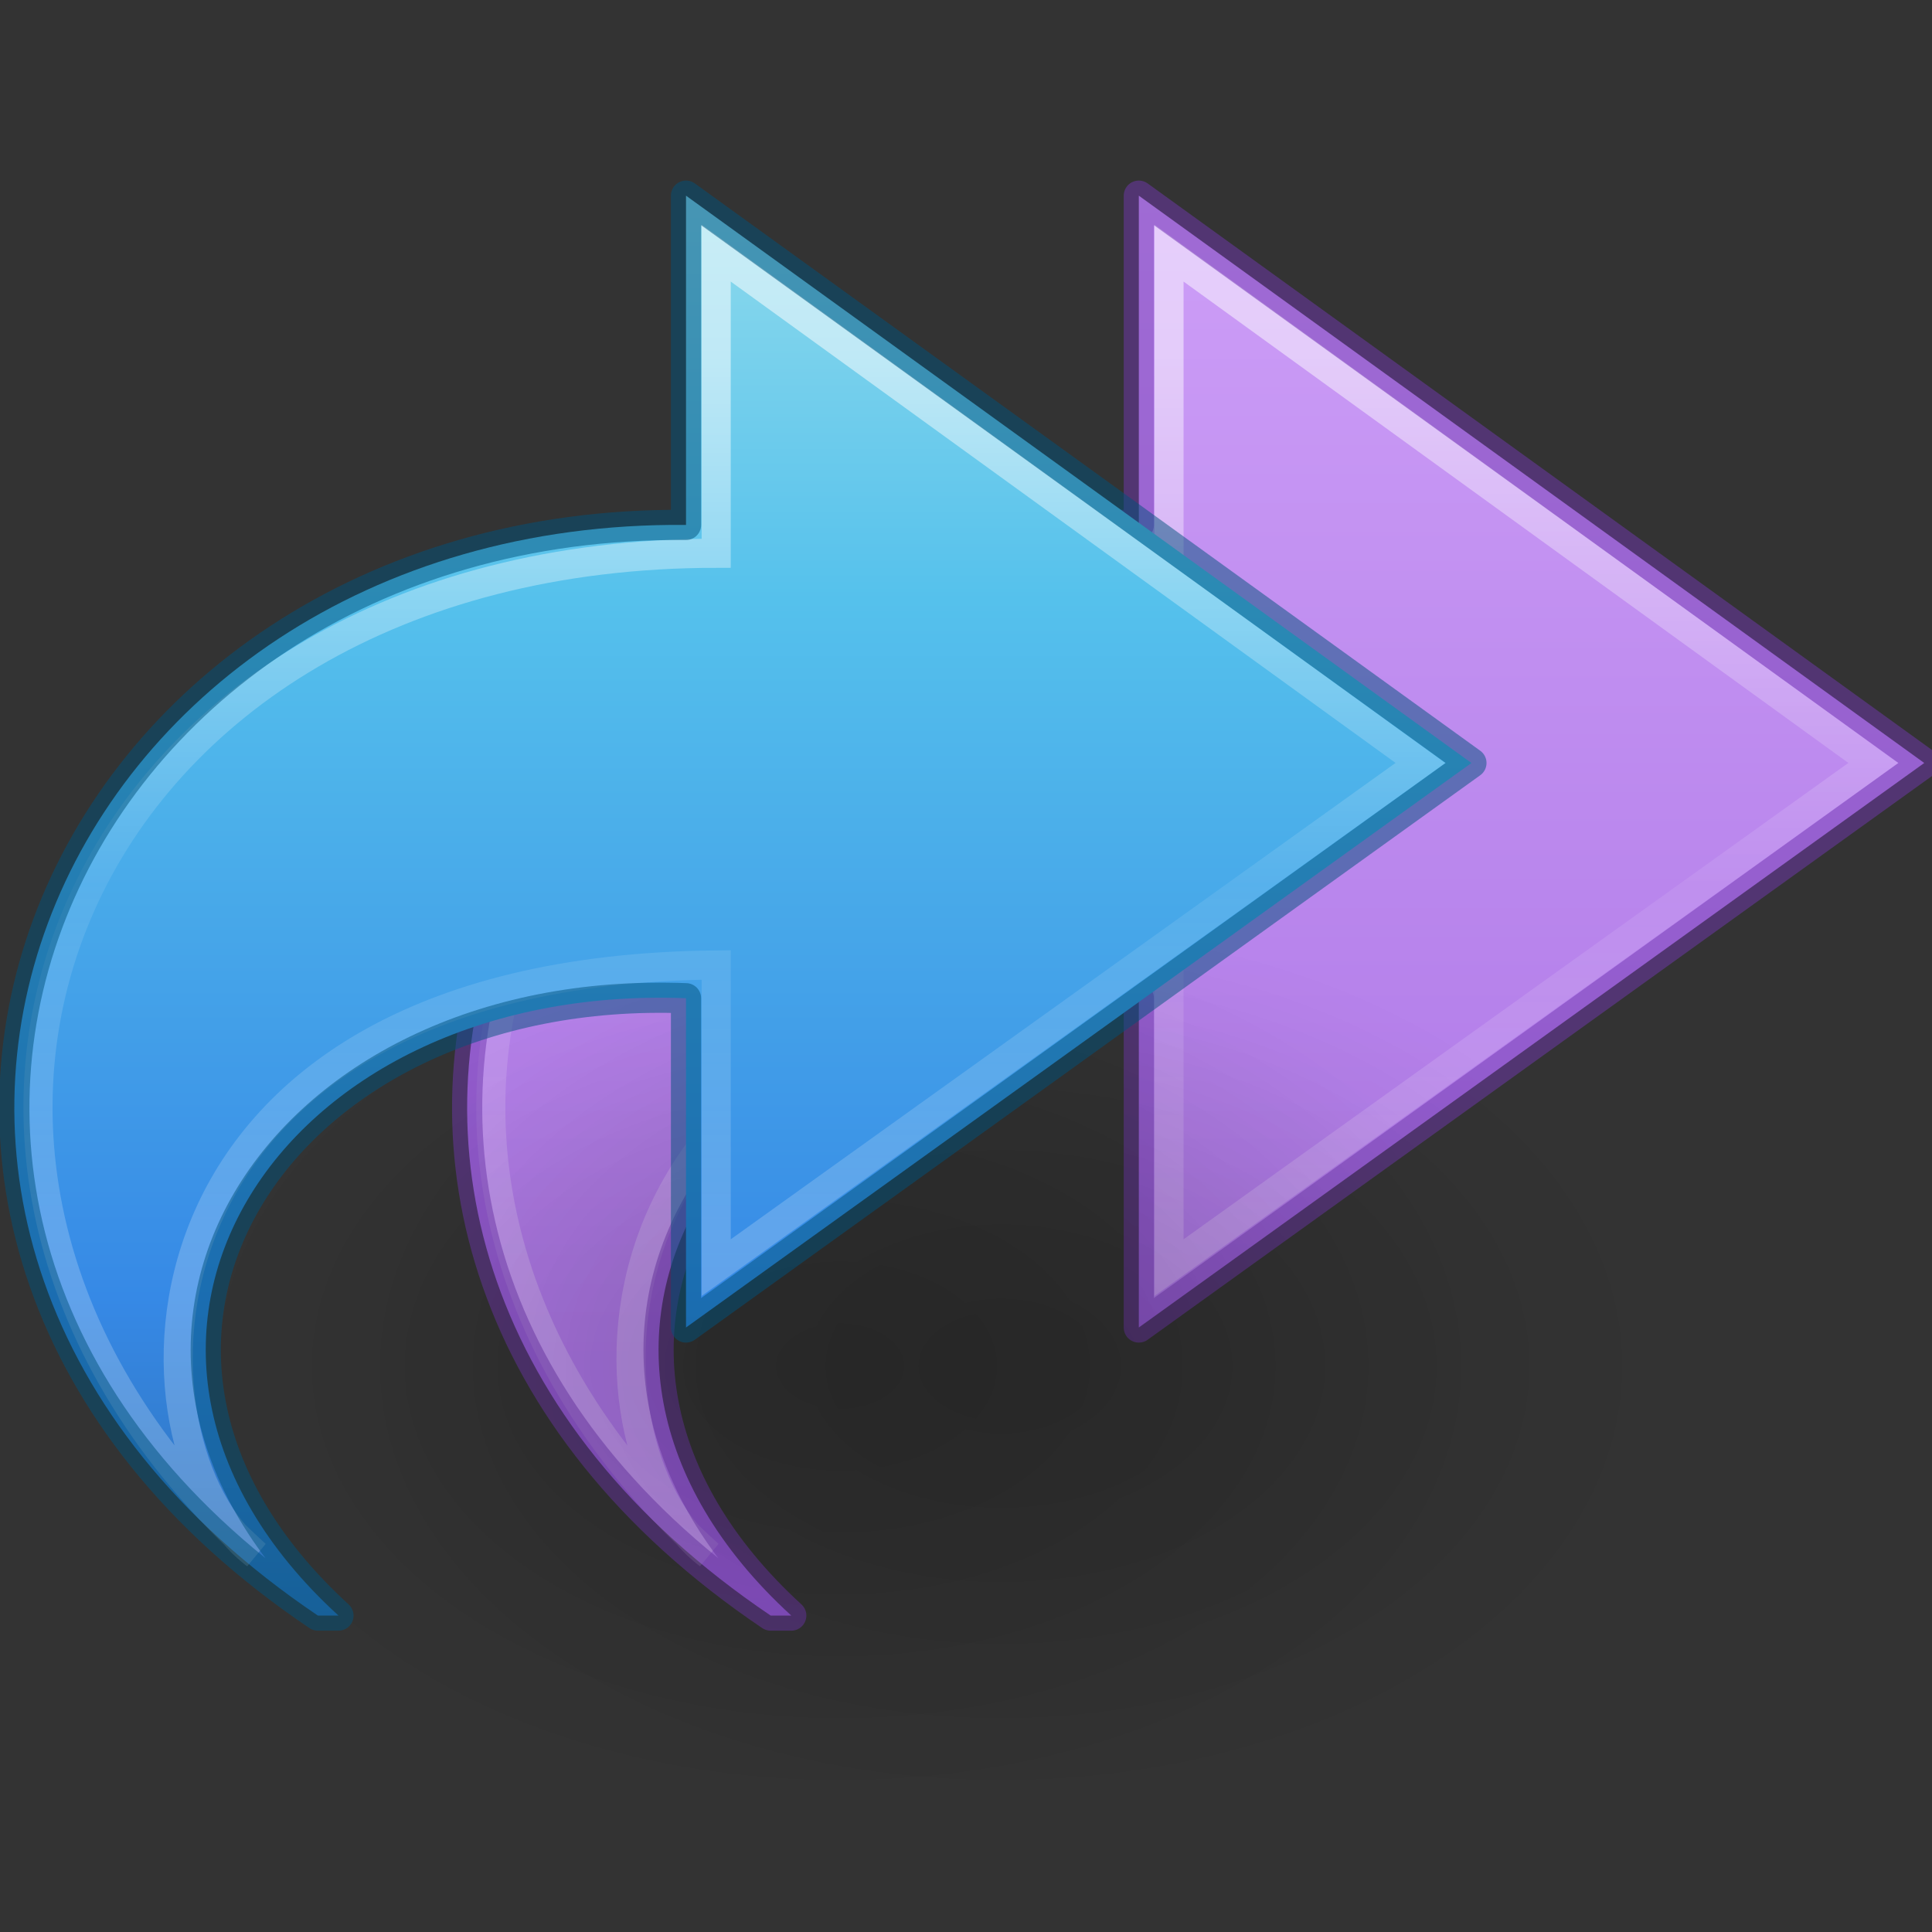 <svg xmlns="http://www.w3.org/2000/svg" xmlns:svg="http://www.w3.org/2000/svg" xmlns:xlink="http://www.w3.org/1999/xlink" id="svg4143" width="64" height="64" version="1.1" viewBox="0 0 64 64"><rect x="0" y="0" width="64" height="64" fill="#333333" stroke="none"/><defs id="defs4145"><linearGradient id="linearGradient868"><stop id="stop864" offset="0" stop-color="#cd9ef7" stop-opacity="1"/><stop id="stop866" offset="1" stop-color="#a56de2" stop-opacity="1"/></linearGradient><linearGradient id="linearGradient3234" x1="23.732" x2="23.732" y1="4.418" y2="42.04" gradientTransform="matrix(1.494,0,0,1.389,-12.875,0.036)" gradientUnits="userSpaceOnUse" xlink:href="#linearGradient2867-449-88-871-390-598-476-591-434-148-57-177-0"/><linearGradient id="linearGradient2867-449-88-871-390-598-476-591-434-148-57-177-0"><stop id="stop3750-4" offset="0" stop-color="#90dbec" stop-opacity="1"/><stop id="stop3752-4" offset=".262" stop-color="#55c1ec" stop-opacity="1"/><stop id="stop3754-4" offset=".705" stop-color="#3689e6" stop-opacity="1"/><stop id="stop3756-4" offset="1" stop-color="#2b63a0" stop-opacity="1"/></linearGradient><linearGradient id="linearGradient3238" x1="38.941" x2="20.576" y1="15.991" y2="15.991" gradientTransform="matrix(0,-1.627,1.751,0,-10.212,75.161)" gradientUnits="userSpaceOnUse" xlink:href="#linearGradient4087-8"/><linearGradient id="linearGradient4087-8"><stop id="stop4089-4" offset="0" stop-color="#fff" stop-opacity="1"/><stop id="stop4091-8" offset=".512" stop-color="#fff" stop-opacity=".235"/><stop id="stop4093-1" offset=".585" stop-color="#fff" stop-opacity=".157"/><stop id="stop4095-03" offset="1" stop-color="#fff" stop-opacity=".392"/></linearGradient><radialGradient id="radialGradient3140" cx="24.837" cy="36.421" r="15.645" fx="24.837" fy="36.421" gradientTransform="matrix(-1.413,0,0,-0.942,62.925,79.562)" gradientUnits="userSpaceOnUse" xlink:href="#linearGradient8662"/><linearGradient id="linearGradient8662"><stop id="stop8664" offset="0" stop-color="#000" stop-opacity="1"/><stop id="stop8666" offset="1" stop-color="#000" stop-opacity="0"/></linearGradient><radialGradient id="radialGradient4195" cx="24.837" cy="36.421" r="15.645" fx="24.837" fy="36.421" gradientTransform="matrix(-1.413,0,0,-0.942,68.259,79.562)" gradientUnits="userSpaceOnUse" xlink:href="#linearGradient8662-7"/><linearGradient id="linearGradient8662-7"><stop id="stop8664-0" offset="0" stop-color="#000" stop-opacity="1"/><stop id="stop8666-1" offset="1" stop-color="#000" stop-opacity="0"/></linearGradient><linearGradient id="linearGradient3269-3" x1="38.941" x2="20.576" y1="15.991" y2="15.991" gradientTransform="matrix(0,-1.627,1.751,0,4.788,75.161)" gradientUnits="userSpaceOnUse" xlink:href="#linearGradient4087-8"/><linearGradient id="linearGradient870" x1="50.857" x2="50.857" y1="6.594" y2="53.543" gradientUnits="userSpaceOnUse" xlink:href="#linearGradient868"/></defs><path id="path3503-2-0-1" fill="url(#linearGradient870)" fill-opacity="1" fill-rule="nonzero" stroke="none" stroke-dasharray="none" stroke-dashoffset="0" stroke-linecap="butt" stroke-linejoin="round" stroke-miterlimit="7" stroke-opacity="1" stroke-width=".964" d="M 25.53,53.518 C 6.56,40.73 16.581,17.196 37.725,17.389 V 6.482 L 63.743,25.275 37.725,43.975 V 33.068 C 24.088,32.539 16.463,44.595 26.212,53.518 Z" display="block" overflow="visible" visibility="visible" style="marker:none"/><path stroke-opacity="1" style="marker:none" id="path3505-1-4-7" fill="none" stroke="url(#linearGradient3269-3)" stroke-dasharray="none" stroke-dashoffset="0" stroke-linecap="butt" stroke-linejoin="miter" stroke-miterlimit="7" stroke-width=".964" d="M 23.478,51.5 C 9.02,38.368 17.385,18.328 38.725,18.328 V 8.383 L 62.054,25.275 38.725,41.992 V 31.965 C 18.466,32.166 18.919,48.086 23.478,51.5 Z" display="block" opacity=".5" overflow="visible" visibility="visible"/><path clip-rule="nonzero" style="isolation:auto;mix-blend-mode:normal;solid-color:#000;solid-opacity:1;marker:none" id="path3503-2-0-4" fill="none" fill-opacity="1" fill-rule="nonzero" stroke="#7239b3" stroke-dasharray="none" stroke-dashoffset="0" stroke-linecap="butt" stroke-linejoin="round" stroke-miterlimit="4" stroke-opacity="1" stroke-width="1" d="M 25.53,53.518 C 6.56,40.73 16.581,17.196 37.725,17.389 V 6.482 L 63.743,25.275 37.725,43.975 V 33.068 C 24.088,32.539 16.463,44.595 26.212,53.518 Z" color="#000" color-interpolation="sRGB" color-interpolation-filters="linearRGB" color-rendering="auto" display="inline" enable-background="accumulate" image-rendering="auto" opacity=".5" overflow="visible" shape-rendering="auto" text-rendering="auto" visibility="visible"/><path id="path3501" fill="url(#radialGradient3140)" fill-opacity="1" fill-rule="evenodd" stroke="none" stroke-width="1.575" d="m 5.716,45.27 a 22.109,14.73 0 1 1 44.219,0 22.109,14.73 0 1 1 -44.219,0 z" display="inline" opacity=".141" overflow="visible" visibility="visible" style="marker:none"/><path d="m 11.049,45.27 a 22.109,14.73 0 1 1 44.219,0 22.109,14.73 0 1 1 -44.219,0 z" style="marker:none" id="path3501-0" fill="url(#radialGradient4195)" fill-opacity="1" fill-rule="evenodd" stroke="none" stroke-width="1.575" display="inline" opacity=".141" overflow="visible" visibility="visible"/><path id="path3503-2" fill="url(#linearGradient3234)" fill-opacity="1" fill-rule="nonzero" stroke="none" stroke-dasharray="none" stroke-dashoffset="0" stroke-linecap="butt" stroke-linejoin="round" stroke-miterlimit="7" stroke-opacity="1" stroke-width=".964" d="M 10.53,53.518 C -8.44,40.73 1.581,17.196 22.725,17.389 V 6.482 L 48.743,25.275 22.725,43.975 V 33.068 C 9.088,32.539 1.463,44.595 11.212,53.518 Z" display="block" overflow="visible" visibility="visible" style="marker:none"/><path stroke-opacity="1" style="marker:none" id="path3505-1" fill="none" stroke="url(#linearGradient3238)" stroke-dasharray="none" stroke-dashoffset="0" stroke-linecap="butt" stroke-linejoin="miter" stroke-miterlimit="7" stroke-width=".964" d="M 8.478,51.5 C -5.98,38.368 2.385,18.328 23.725,18.328 V 8.383 L 47.054,25.275 23.725,41.992 V 31.965 C 3.466,32.166 3.919,48.086 8.478,51.5 Z" display="block" opacity=".53" overflow="visible" visibility="visible"/><path id="path3503-2-0" fill="#000" fill-opacity="0" fill-rule="nonzero" stroke="#00537d" stroke-dasharray="none" stroke-dashoffset="0" stroke-linecap="round" stroke-linejoin="round" stroke-miterlimit="4" stroke-opacity="1" stroke-width="1" d="M 10.53,53.518 C -8.44,40.73 1.581,17.196 22.725,17.389 V 6.482 L 48.743,25.275 22.725,43.975 V 33.068 C 9.088,32.539 1.463,44.595 11.212,53.518 Z" clip-rule="nonzero" color="#000" color-interpolation="sRGB" color-interpolation-filters="linearRGB" color-rendering="auto" display="inline" enable-background="accumulate" image-rendering="auto" opacity=".5" overflow="visible" shape-rendering="auto" text-rendering="auto" visibility="visible" style="isolation:auto;mix-blend-mode:normal;solid-color:#000;solid-opacity:1;marker:none"/></svg>